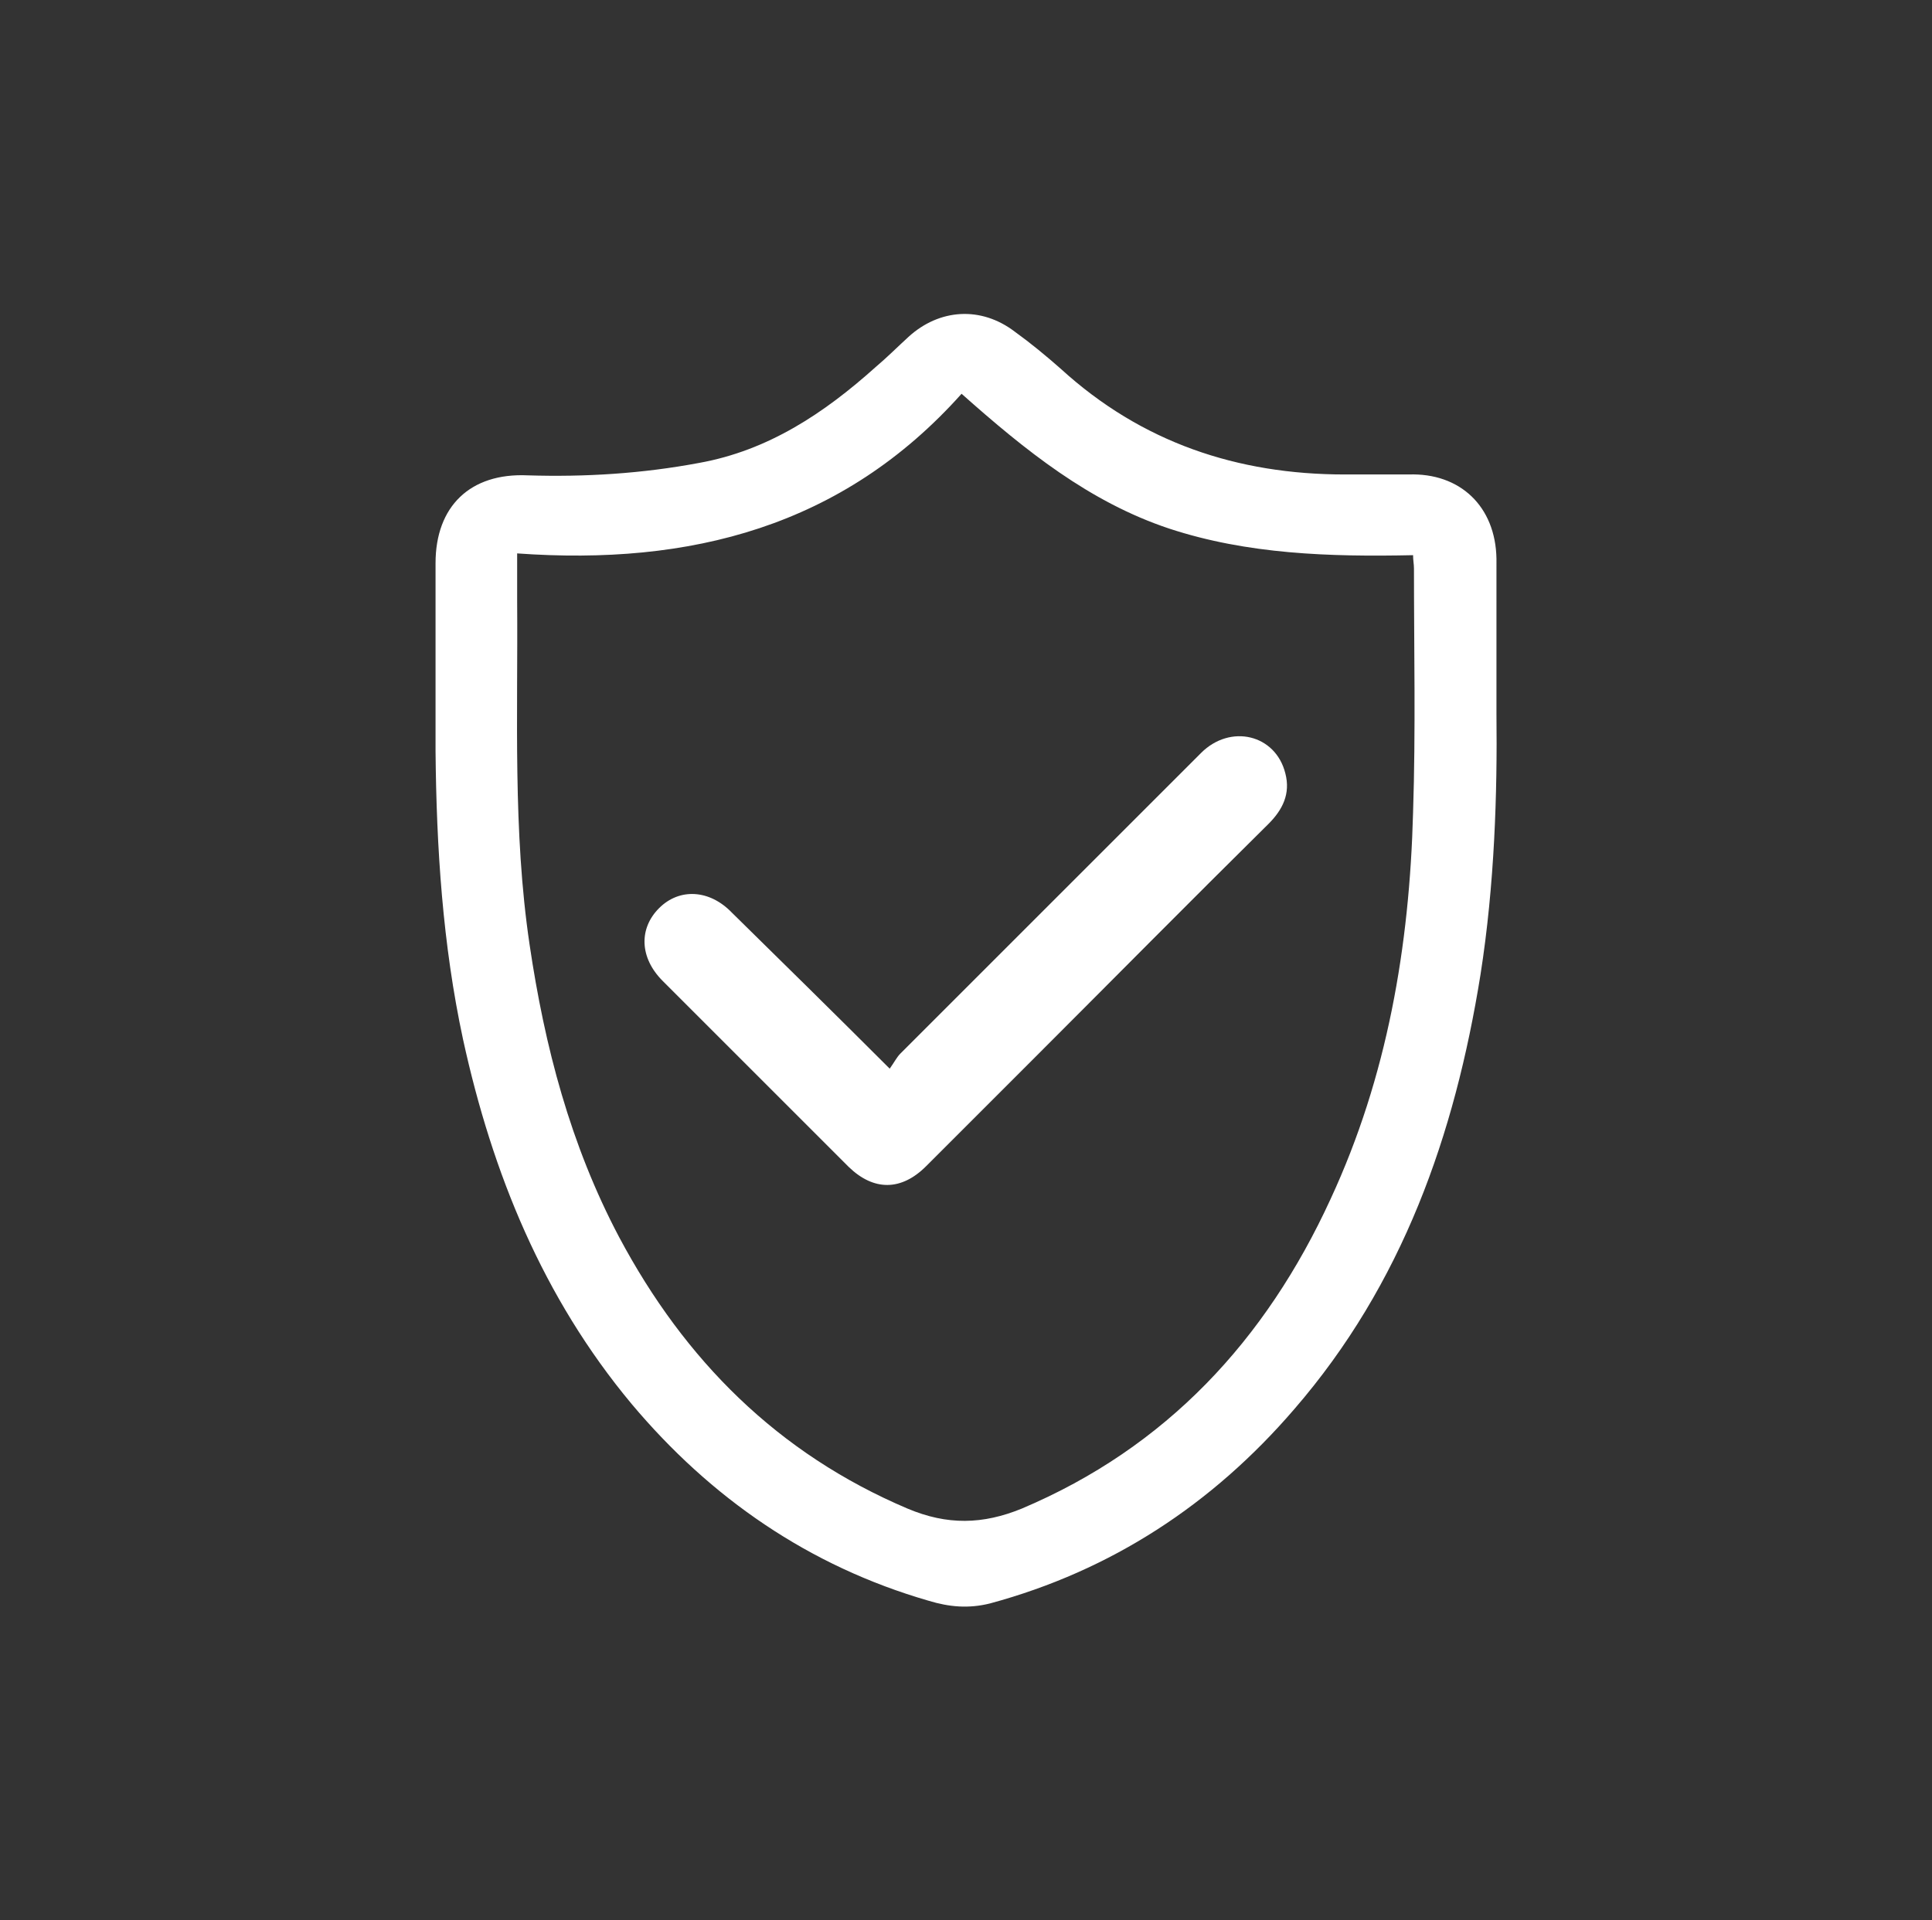 <?xml version="1.0" encoding="utf-8"?>
<!-- Generator: Adobe Illustrator 21.0.0, SVG Export Plug-In . SVG Version: 6.00 Build 0)  -->
<svg version="1.1" id="Layer_1" xmlns="http://www.w3.org/2000/svg" xmlns:xlink="http://www.w3.org/1999/xlink" x="0px" y="0px"
	 viewBox="0 0 217.8 216.5" style="enable-background:new 0 0 217.8 216.5;" xml:space="preserve">
<rect x="0" y="0" width="217.8" height="216.5" fill="#333333" stroke="none"/>
<style type="text/css">
	.st0{fill:#FFFFFF;}
</style>
<g>
	<path class="st0" d="M168.7,80.5c0.1,8.9-0.2,19.2-1.8,29.4c-2.9,18.1-8.8,34.9-21,49c-9.2,10.7-20.6,18.2-34.3,21.9
		c-2.4,0.6-4.6,0.4-6.9-0.3c-13.5-3.9-24.6-11.6-33.5-22.2c-10-12-15.7-26-19-41.1c-2.3-10.7-3-21.6-3.1-32.5c0-7.1,0-14.1,0-21.2
		c0-6.4,3.9-10.2,10.4-9.9c6.5,0.2,12.9-0.2,19.3-1.4c7.8-1.4,14.1-5.6,19.9-10.8c1.3-1.1,2.5-2.3,3.7-3.4c3.5-3.2,8.2-3.5,12-0.6
		c1.8,1.3,3.5,2.7,5.2,4.2c9.1,8.3,19.9,11.9,32,11.9c2.4,0,4.8,0,7.2,0c5.8-0.2,9.8,3.6,9.9,9.5C168.7,68.3,168.7,73.7,168.7,80.5z
		 M58.3,62.4c0,2,0,3.7,0,5.4c0.1,12.9-0.5,25.9,1.4,38.7c1.7,11.5,4.6,22.6,10.1,33c7.4,13.9,17.9,24.4,32.5,30.6
		c4.5,1.9,8.5,1.8,12.9,0c16.3-6.9,27.5-19,34.8-34.9c6.4-13.8,8.9-28.5,9.3-43.6c0.3-9.2,0.1-18.4,0.1-27.5c0-0.5-0.1-0.9-0.1-1.5
		c-9.4,0.2-18.7-0.1-27.5-3c-9-3-16.2-8.8-23.4-15.2C95,59.4,77.8,63.8,58.3,62.4z"/>
	<path class="st0" d="M100.3,120.5c0.5-0.7,0.8-1.3,1.2-1.7c11.3-11.3,22.6-22.6,33.9-33.9c3.3-3.3,8.4-2.1,9.5,2.3
		c0.6,2.3-0.3,4.1-1.9,5.7c-8.8,8.7-17.5,17.5-26.3,26.3c-4.1,4.1-8.2,8.2-12.3,12.3c-2.8,2.8-5.9,2.8-8.7,0.1c-7-7-14-14-21-21
		c-2.6-2.6-2.7-5.9-0.4-8.2c2.3-2.3,5.7-2.1,8.2,0.5C88.3,108.6,94.1,114.3,100.3,120.5z"/>
</g>
</svg>
